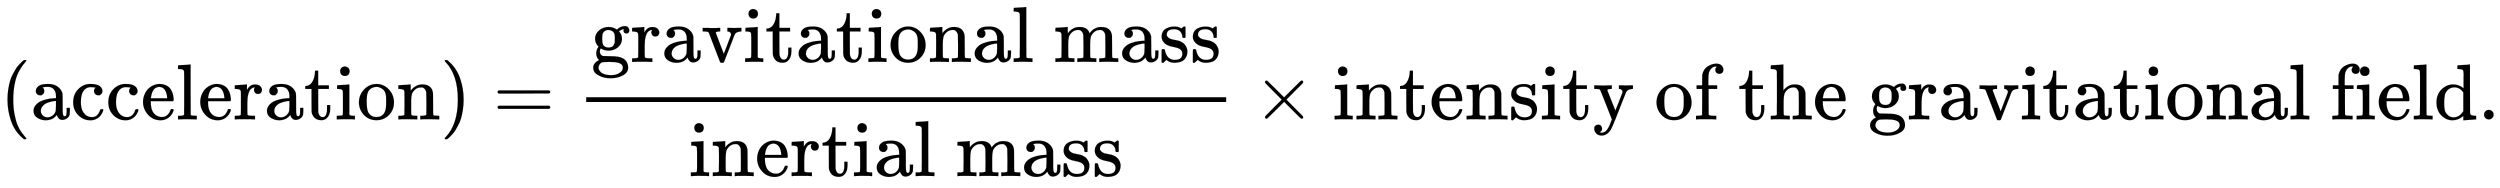<?xml version="1.0" encoding="utf-8"?>
<svg xmlns="http://www.w3.org/2000/svg" xmlns:xlink="http://www.w3.org/1999/xlink" aria-labelledby="MathJax-SVG-1-Title" focusable="false" height="5.509ex" role="img" style="vertical-align: -2.005ex;" width="73.371ex" viewBox="0 -1508.9 31590 2372">
	<title id="MathJax-SVG-1-Title">left-parenthesis acceleration right-parenthesis equals StartFraction gravitational mass Over inertial mass EndFraction times intensity of the gravitational field period</title>
	<defs aria-hidden="true">
		<path d="M94 250Q94 319 104 381T127 488T164 576T202 643T244 695T277 729T302 750H315H319Q333 750 333 741Q333 738 316 720T275 667T226 581T184 443T167 250T184 58T225 -81T274 -167T316 -220T333 -241Q333 -250 318 -250H315H302L274 -226Q180 -141 137 -14T94 250Z" id="E1-MJMAIN-28" stroke-width="1"/>
		<path d="M137 305T115 305T78 320T63 359Q63 394 97 421T218 448Q291 448 336 416T396 340Q401 326 401 309T402 194V124Q402 76 407 58T428 40Q443 40 448 56T453 109V145H493V106Q492 66 490 59Q481 29 455 12T400 -6T353 12T329 54V58L327 55Q325 52 322 49T314 40T302 29T287 17T269 6T247 -2T221 -8T190 -11Q130 -11 82 20T34 107Q34 128 41 147T68 188T116 225T194 253T304 268H318V290Q318 324 312 340Q290 411 215 411Q197 411 181 410T156 406T148 403Q170 388 170 359Q170 334 154 320ZM126 106Q126 75 150 51T209 26Q247 26 276 49T315 109Q317 116 318 175Q318 233 317 233Q309 233 296 232T251 223T193 203T147 166T126 106Z" id="E1-MJMAIN-61" stroke-width="1"/>
		<path d="M370 305T349 305T313 320T297 358Q297 381 312 396Q317 401 317 402T307 404Q281 408 258 408Q209 408 178 376Q131 329 131 219Q131 137 162 90Q203 29 272 29Q313 29 338 55T374 117Q376 125 379 127T395 129H409Q415 123 415 120Q415 116 411 104T395 71T366 33T318 2T249 -11Q163 -11 99 53T34 214Q34 318 99 383T250 448T370 421T404 357Q404 334 387 320Z" id="E1-MJMAIN-63" stroke-width="1"/>
		<path d="M28 218Q28 273 48 318T98 391T163 433T229 448Q282 448 320 430T378 380T406 316T415 245Q415 238 408 231H126V216Q126 68 226 36Q246 30 270 30Q312 30 342 62Q359 79 369 104L379 128Q382 131 395 131H398Q415 131 415 121Q415 117 412 108Q393 53 349 21T250 -11Q155 -11 92 58T28 218ZM333 275Q322 403 238 411H236Q228 411 220 410T195 402T166 381T143 340T127 274V267H333V275Z" id="E1-MJMAIN-65" stroke-width="1"/>
		<path d="M42 46H56Q95 46 103 60V68Q103 77 103 91T103 124T104 167T104 217T104 272T104 329Q104 366 104 407T104 482T104 542T103 586T103 603Q100 622 89 628T44 637H26V660Q26 683 28 683L38 684Q48 685 67 686T104 688Q121 689 141 690T171 693T182 694H185V379Q185 62 186 60Q190 52 198 49Q219 46 247 46H263V0H255L232 1Q209 2 183 2T145 3T107 3T57 1L34 0H26V46H42Z" id="E1-MJMAIN-6C" stroke-width="1"/>
		<path d="M36 46H50Q89 46 97 60V68Q97 77 97 91T98 122T98 161T98 203Q98 234 98 269T98 328L97 351Q94 370 83 376T38 385H20V408Q20 431 22 431L32 432Q42 433 60 434T96 436Q112 437 131 438T160 441T171 442H174V373Q213 441 271 441H277Q322 441 343 419T364 373Q364 352 351 337T313 322Q288 322 276 338T263 372Q263 381 265 388T270 400T273 405Q271 407 250 401Q234 393 226 386Q179 341 179 207V154Q179 141 179 127T179 101T180 81T180 66V61Q181 59 183 57T188 54T193 51T200 49T207 48T216 47T225 47T235 46T245 46H276V0H267Q249 3 140 3Q37 3 28 0H20V46H36Z" id="E1-MJMAIN-72" stroke-width="1"/>
		<path d="M27 422Q80 426 109 478T141 600V615H181V431H316V385H181V241Q182 116 182 100T189 68Q203 29 238 29Q282 29 292 100Q293 108 293 146V181H333V146V134Q333 57 291 17Q264 -10 221 -10Q187 -10 162 2T124 33T105 68T98 100Q97 107 97 248V385H18V422H27Z" id="E1-MJMAIN-74" stroke-width="1"/>
		<path d="M69 609Q69 637 87 653T131 669Q154 667 171 652T188 609Q188 579 171 564T129 549Q104 549 87 564T69 609ZM247 0Q232 3 143 3Q132 3 106 3T56 1L34 0H26V46H42Q70 46 91 49Q100 53 102 60T104 102V205V293Q104 345 102 359T88 378Q74 385 41 385H30V408Q30 431 32 431L42 432Q52 433 70 434T106 436Q123 437 142 438T171 441T182 442H185V62Q190 52 197 50T232 46H255V0H247Z" id="E1-MJMAIN-69" stroke-width="1"/>
		<path d="M28 214Q28 309 93 378T250 448Q340 448 405 380T471 215Q471 120 407 55T250 -10Q153 -10 91 57T28 214ZM250 30Q372 30 372 193V225V250Q372 272 371 288T364 326T348 362T317 390T268 410Q263 411 252 411Q222 411 195 399Q152 377 139 338T126 246V226Q126 130 145 91Q177 30 250 30Z" id="E1-MJMAIN-6F" stroke-width="1"/>
		<path d="M41 46H55Q94 46 102 60V68Q102 77 102 91T102 122T103 161T103 203Q103 234 103 269T102 328V351Q99 370 88 376T43 385H25V408Q25 431 27 431L37 432Q47 433 65 434T102 436Q119 437 138 438T167 441T178 442H181V402Q181 364 182 364T187 369T199 384T218 402T247 421T285 437Q305 442 336 442Q450 438 463 329Q464 322 464 190V104Q464 66 466 59T477 49Q498 46 526 46H542V0H534L510 1Q487 2 460 2T422 3Q319 3 310 0H302V46H318Q379 46 379 62Q380 64 380 200Q379 335 378 343Q372 371 358 385T334 402T308 404Q263 404 229 370Q202 343 195 315T187 232V168V108Q187 78 188 68T191 55T200 49Q221 46 249 46H265V0H257L234 1Q210 2 183 2T145 3Q42 3 33 0H25V46H41Z" id="E1-MJMAIN-6E" stroke-width="1"/>
		<path d="M60 749L64 750Q69 750 74 750H86L114 726Q208 641 251 514T294 250Q294 182 284 119T261 12T224 -76T186 -143T145 -194T113 -227T90 -246Q87 -249 86 -250H74Q66 -250 63 -250T58 -247T55 -238Q56 -237 66 -225Q221 -64 221 250T66 725Q56 737 55 738Q55 746 60 749Z" id="E1-MJMAIN-29" stroke-width="1"/>
		<path d="M56 347Q56 360 70 367H707Q722 359 722 347Q722 336 708 328L390 327H72Q56 332 56 347ZM56 153Q56 168 72 173H708Q722 163 722 153Q722 140 707 133H70Q56 140 56 153Z" id="E1-MJMAIN-3D" stroke-width="1"/>
		<path d="M329 409Q373 453 429 453Q459 453 472 434T485 396Q485 382 476 371T449 360Q416 360 412 390Q410 404 415 411Q415 412 416 414V415Q388 412 363 393Q355 388 355 386Q355 385 359 381T368 369T379 351T388 325T392 292Q392 230 343 187T222 143Q172 143 123 171Q112 153 112 133Q112 98 138 81Q147 75 155 75T227 73Q311 72 335 67Q396 58 431 26Q470 -13 470 -72Q470 -139 392 -175Q332 -206 250 -206Q167 -206 107 -175Q29 -140 29 -75Q29 -39 50 -15T92 18L103 24Q67 55 67 108Q67 155 96 193Q52 237 52 292Q52 355 102 398T223 442Q274 442 318 416L329 409ZM299 343Q294 371 273 387T221 404Q192 404 171 388T145 343Q142 326 142 292Q142 248 149 227T179 192Q196 182 222 182Q244 182 260 189T283 207T294 227T299 242Q302 258 302 292T299 343ZM403 -75Q403 -50 389 -34T348 -11T299 -2T245 0H218Q151 0 138 -6Q118 -15 107 -34T95 -74Q95 -84 101 -97T122 -127T170 -155T250 -167Q319 -167 361 -139T403 -75Z" id="E1-MJMAIN-67" stroke-width="1"/>
		<path d="M338 431Q344 429 422 429Q479 429 503 431H508V385H497Q439 381 423 345Q421 341 356 172T288 -2Q283 -11 263 -11Q244 -11 239 -2Q99 359 98 364Q93 378 82 381T43 385H19V431H25L33 430Q41 430 53 430T79 430T104 429T122 428Q217 428 232 431H240V385H226Q187 384 184 370Q184 366 235 234L286 102L377 341V349Q377 363 367 372T349 383T335 385H331V431H338Z" id="E1-MJMAIN-76" stroke-width="1"/>
		<path d="M41 46H55Q94 46 102 60V68Q102 77 102 91T102 122T103 161T103 203Q103 234 103 269T102 328V351Q99 370 88 376T43 385H25V408Q25 431 27 431L37 432Q47 433 65 434T102 436Q119 437 138 438T167 441T178 442H181V402Q181 364 182 364T187 369T199 384T218 402T247 421T285 437Q305 442 336 442Q351 442 364 440T387 434T406 426T421 417T432 406T441 395T448 384T452 374T455 366L457 361L460 365Q463 369 466 373T475 384T488 397T503 410T523 422T546 432T572 439T603 442Q729 442 740 329Q741 322 741 190V104Q741 66 743 59T754 49Q775 46 803 46H819V0H811L788 1Q764 2 737 2T699 3Q596 3 587 0H579V46H595Q656 46 656 62Q657 64 657 200Q656 335 655 343Q649 371 635 385T611 402T585 404Q540 404 506 370Q479 343 472 315T464 232V168V108Q464 78 465 68T468 55T477 49Q498 46 526 46H542V0H534L510 1Q487 2 460 2T422 3Q319 3 310 0H302V46H318Q379 46 379 62Q380 64 380 200Q379 335 378 343Q372 371 358 385T334 402T308 404Q263 404 229 370Q202 343 195 315T187 232V168V108Q187 78 188 68T191 55T200 49Q221 46 249 46H265V0H257L234 1Q210 2 183 2T145 3Q42 3 33 0H25V46H41Z" id="E1-MJMAIN-6D" stroke-width="1"/>
		<path d="M295 316Q295 356 268 385T190 414Q154 414 128 401Q98 382 98 349Q97 344 98 336T114 312T157 287Q175 282 201 278T245 269T277 256Q294 248 310 236T342 195T359 133Q359 71 321 31T198 -10H190Q138 -10 94 26L86 19L77 10Q71 4 65 -1L54 -11H46H42Q39 -11 33 -5V74V132Q33 153 35 157T45 162H54Q66 162 70 158T75 146T82 119T101 77Q136 26 198 26Q295 26 295 104Q295 133 277 151Q257 175 194 187T111 210Q75 227 54 256T33 318Q33 357 50 384T93 424T143 442T187 447H198Q238 447 268 432L283 424L292 431Q302 440 314 448H322H326Q329 448 335 442V310L329 304H301Q295 310 295 316Z" id="E1-MJMAIN-73" stroke-width="1"/>
		<path d="M630 29Q630 9 609 9Q604 9 587 25T493 118L389 222L284 117Q178 13 175 11Q171 9 168 9Q160 9 154 15T147 29Q147 36 161 51T255 146L359 250L255 354Q174 435 161 449T147 471Q147 480 153 485T168 490Q173 490 175 489Q178 487 284 383L389 278L493 382Q570 459 587 475T609 491Q630 491 630 471Q630 464 620 453T522 355L418 250L522 145Q606 61 618 48T630 29Z" id="E1-MJMAIN-D7" stroke-width="1"/>
		<path d="M69 -66Q91 -66 104 -80T118 -116Q118 -134 109 -145T91 -160Q84 -163 97 -166Q104 -168 111 -168Q131 -168 148 -159T175 -138T197 -106T213 -75T225 -43L242 0L170 183Q150 233 125 297Q101 358 96 368T80 381Q79 382 78 382Q66 385 34 385H19V431H26L46 430Q65 430 88 429T122 428Q129 428 142 428T171 429T200 430T224 430L233 431H241V385H232Q183 385 185 366L286 112Q286 113 332 227L376 341V350Q376 365 366 373T348 383T334 385H331V431H337H344Q351 431 361 431T382 430T405 429T422 429Q477 429 503 431H508V385H497Q441 380 422 345Q420 343 378 235T289 9T227 -131Q180 -204 113 -204Q69 -204 44 -177T19 -116Q19 -89 35 -78T69 -66Z" id="E1-MJMAIN-79" stroke-width="1"/>
		<path d="M273 0Q255 3 146 3Q43 3 34 0H26V46H42Q70 46 91 49Q99 52 103 60Q104 62 104 224V385H33V431H104V497L105 564L107 574Q126 639 171 668T266 704Q267 704 275 704T289 705Q330 702 351 679T372 627Q372 604 358 590T321 576T284 590T270 627Q270 647 288 667H284Q280 668 273 668Q245 668 223 647T189 592Q183 572 182 497V431H293V385H185V225Q185 63 186 61T189 57T194 54T199 51T206 49T213 48T222 47T231 47T241 46T251 46H282V0H273Z" id="E1-MJMAIN-66" stroke-width="1"/>
		<path d="M41 46H55Q94 46 102 60V68Q102 77 102 91T102 124T102 167T103 217T103 272T103 329Q103 366 103 407T103 482T102 542T102 586T102 603Q99 622 88 628T43 637H25V660Q25 683 27 683L37 684Q47 685 66 686T103 688Q120 689 140 690T170 693T181 694H184V367Q244 442 328 442Q451 442 463 329Q464 322 464 190V104Q464 66 466 59T477 49Q498 46 526 46H542V0H534L510 1Q487 2 460 2T422 3Q319 3 310 0H302V46H318Q379 46 379 62Q380 64 380 200Q379 335 378 343Q372 371 358 385T334 402T308 404Q263 404 229 370Q202 343 195 315T187 232V168V108Q187 78 188 68T191 55T200 49Q221 46 249 46H265V0H257L234 1Q210 2 183 2T145 3Q42 3 33 0H25V46H41Z" id="E1-MJMAIN-68" stroke-width="1"/>
		<path d="M376 495Q376 511 376 535T377 568Q377 613 367 624T316 637H298V660Q298 683 300 683L310 684Q320 685 339 686T376 688Q393 689 413 690T443 693T454 694H457V390Q457 84 458 81Q461 61 472 55T517 46H535V0Q533 0 459 -5T380 -11H373V44L365 37Q307 -11 235 -11Q158 -11 96 50T34 215Q34 315 97 378T244 442Q319 442 376 393V495ZM373 342Q328 405 260 405Q211 405 173 369Q146 341 139 305T131 211Q131 155 138 120T173 59Q203 26 251 26Q322 26 373 103V342Z" id="E1-MJMAIN-64" stroke-width="1"/>
		<path d="M78 60Q78 84 95 102T138 120Q162 120 180 104T199 61Q199 36 182 18T139 0T96 17T78 60Z" id="E1-MJMAIN-2E" stroke-width="1"/>
	</defs>
	<g aria-hidden="true" fill="currentColor" stroke="currentColor" stroke-width="0" transform="matrix(1 0 0 -1 0 0)">
		<use xlink:href="#E1-MJMAIN-28"/>
		<use x="389" y="0" xlink:href="#E1-MJMAIN-61"/>
		<use x="890" y="0" xlink:href="#E1-MJMAIN-63"/>
		<use x="1334" y="0" xlink:href="#E1-MJMAIN-63"/>
		<use x="1779" y="0" xlink:href="#E1-MJMAIN-65"/>
		<use x="2223" y="0" xlink:href="#E1-MJMAIN-6C"/>
		<use x="2502" y="0" xlink:href="#E1-MJMAIN-65"/>
		<use x="2946" y="0" xlink:href="#E1-MJMAIN-72"/>
		<use x="3339" y="0" xlink:href="#E1-MJMAIN-61"/>
		<use x="3839" y="0" xlink:href="#E1-MJMAIN-74"/>
		<use x="4229" y="0" xlink:href="#E1-MJMAIN-69"/>
		<use x="4507" y="0" xlink:href="#E1-MJMAIN-6F"/>
		<use x="5008" y="0" xlink:href="#E1-MJMAIN-6E"/>
		<use x="5564" y="0" xlink:href="#E1-MJMAIN-29"/>
		<use x="6231" y="0" xlink:href="#E1-MJMAIN-3D"/>
		<g transform="translate(7010,0)">
			<g transform="translate(397,0)">
				<rect height="60" stroke="none" width="8087" x="0" y="220"/>
				<g transform="translate(60,726)">
					<use xlink:href="#E1-MJMAIN-67"/>
					<use x="500" y="0" xlink:href="#E1-MJMAIN-72"/>
					<use x="893" y="0" xlink:href="#E1-MJMAIN-61"/>
					<use x="1393" y="0" xlink:href="#E1-MJMAIN-76"/>
					<use x="1922" y="0" xlink:href="#E1-MJMAIN-69"/>
					<use x="2200" y="0" xlink:href="#E1-MJMAIN-74"/>
					<use x="2590" y="0" xlink:href="#E1-MJMAIN-61"/>
					<use x="3090" y="0" xlink:href="#E1-MJMAIN-74"/>
					<use x="3480" y="0" xlink:href="#E1-MJMAIN-69"/>
					<use x="3758" y="0" xlink:href="#E1-MJMAIN-6F"/>
					<use x="4259" y="0" xlink:href="#E1-MJMAIN-6E"/>
					<use x="4815" y="0" xlink:href="#E1-MJMAIN-61"/>
					<use x="5316" y="0" xlink:href="#E1-MJMAIN-6C"/>
					<use x="5844" y="0" xlink:href="#E1-MJMAIN-6D"/>
					<use x="6678" y="0" xlink:href="#E1-MJMAIN-61"/>
					<use x="7178" y="0" xlink:href="#E1-MJMAIN-73"/>
					<use x="7573" y="0" xlink:href="#E1-MJMAIN-73"/>
				</g>
				<g transform="translate(1297,-716)">
					<use xlink:href="#E1-MJMAIN-69"/>
					<use x="278" y="0" xlink:href="#E1-MJMAIN-6E"/>
					<use x="835" y="0" xlink:href="#E1-MJMAIN-65"/>
					<use x="1279" y="0" xlink:href="#E1-MJMAIN-72"/>
					<use x="1672" y="0" xlink:href="#E1-MJMAIN-74"/>
					<use x="2061" y="0" xlink:href="#E1-MJMAIN-69"/>
					<use x="2340" y="0" xlink:href="#E1-MJMAIN-61"/>
					<use x="2840" y="0" xlink:href="#E1-MJMAIN-6C"/>
					<use x="3369" y="0" xlink:href="#E1-MJMAIN-6D"/>
					<use x="4202" y="0" xlink:href="#E1-MJMAIN-61"/>
					<use x="4703" y="0" xlink:href="#E1-MJMAIN-73"/>
					<use x="5097" y="0" xlink:href="#E1-MJMAIN-73"/>
				</g>
			</g>
		</g>
		<use x="15837" y="0" xlink:href="#E1-MJMAIN-D7"/>
		<g transform="translate(16838,0)">
			<use xlink:href="#E1-MJMAIN-69"/>
			<use x="278" y="0" xlink:href="#E1-MJMAIN-6E"/>
			<use x="835" y="0" xlink:href="#E1-MJMAIN-74"/>
			<use x="1224" y="0" xlink:href="#E1-MJMAIN-65"/>
			<use x="1669" y="0" xlink:href="#E1-MJMAIN-6E"/>
			<use x="2225" y="0" xlink:href="#E1-MJMAIN-73"/>
			<use x="2620" y="0" xlink:href="#E1-MJMAIN-69"/>
			<use x="2898" y="0" xlink:href="#E1-MJMAIN-74"/>
			<use x="3288" y="0" xlink:href="#E1-MJMAIN-79"/>
			<use x="4066" y="0" xlink:href="#E1-MJMAIN-6F"/>
			<use x="4567" y="0" xlink:href="#E1-MJMAIN-66"/>
			<use x="5123" y="0" xlink:href="#E1-MJMAIN-74"/>
			<use x="5513" y="0" xlink:href="#E1-MJMAIN-68"/>
			<use x="6069" y="0" xlink:href="#E1-MJMAIN-65"/>
			<use x="6764" y="0" xlink:href="#E1-MJMAIN-67"/>
			<use x="7264" y="0" xlink:href="#E1-MJMAIN-72"/>
			<use x="7657" y="0" xlink:href="#E1-MJMAIN-61"/>
			<use x="8157" y="0" xlink:href="#E1-MJMAIN-76"/>
			<use x="8686" y="0" xlink:href="#E1-MJMAIN-69"/>
			<use x="8964" y="0" xlink:href="#E1-MJMAIN-74"/>
			<use x="9354" y="0" xlink:href="#E1-MJMAIN-61"/>
			<use x="9854" y="0" xlink:href="#E1-MJMAIN-74"/>
			<use x="10244" y="0" xlink:href="#E1-MJMAIN-69"/>
			<use x="10522" y="0" xlink:href="#E1-MJMAIN-6F"/>
			<use x="11023" y="0" xlink:href="#E1-MJMAIN-6E"/>
			<use x="11579" y="0" xlink:href="#E1-MJMAIN-61"/>
			<use x="12080" y="0" xlink:href="#E1-MJMAIN-6C"/>
			<use x="12608" y="0" xlink:href="#E1-MJMAIN-66"/>
			<use x="12915" y="0" xlink:href="#E1-MJMAIN-69"/>
			<use x="13193" y="0" xlink:href="#E1-MJMAIN-65"/>
			<use x="13638" y="0" xlink:href="#E1-MJMAIN-6C"/>
			<use x="13916" y="0" xlink:href="#E1-MJMAIN-64"/>
		</g>
		<use x="31311" y="0" xlink:href="#E1-MJMAIN-2E"/>
	</g>
</svg>
